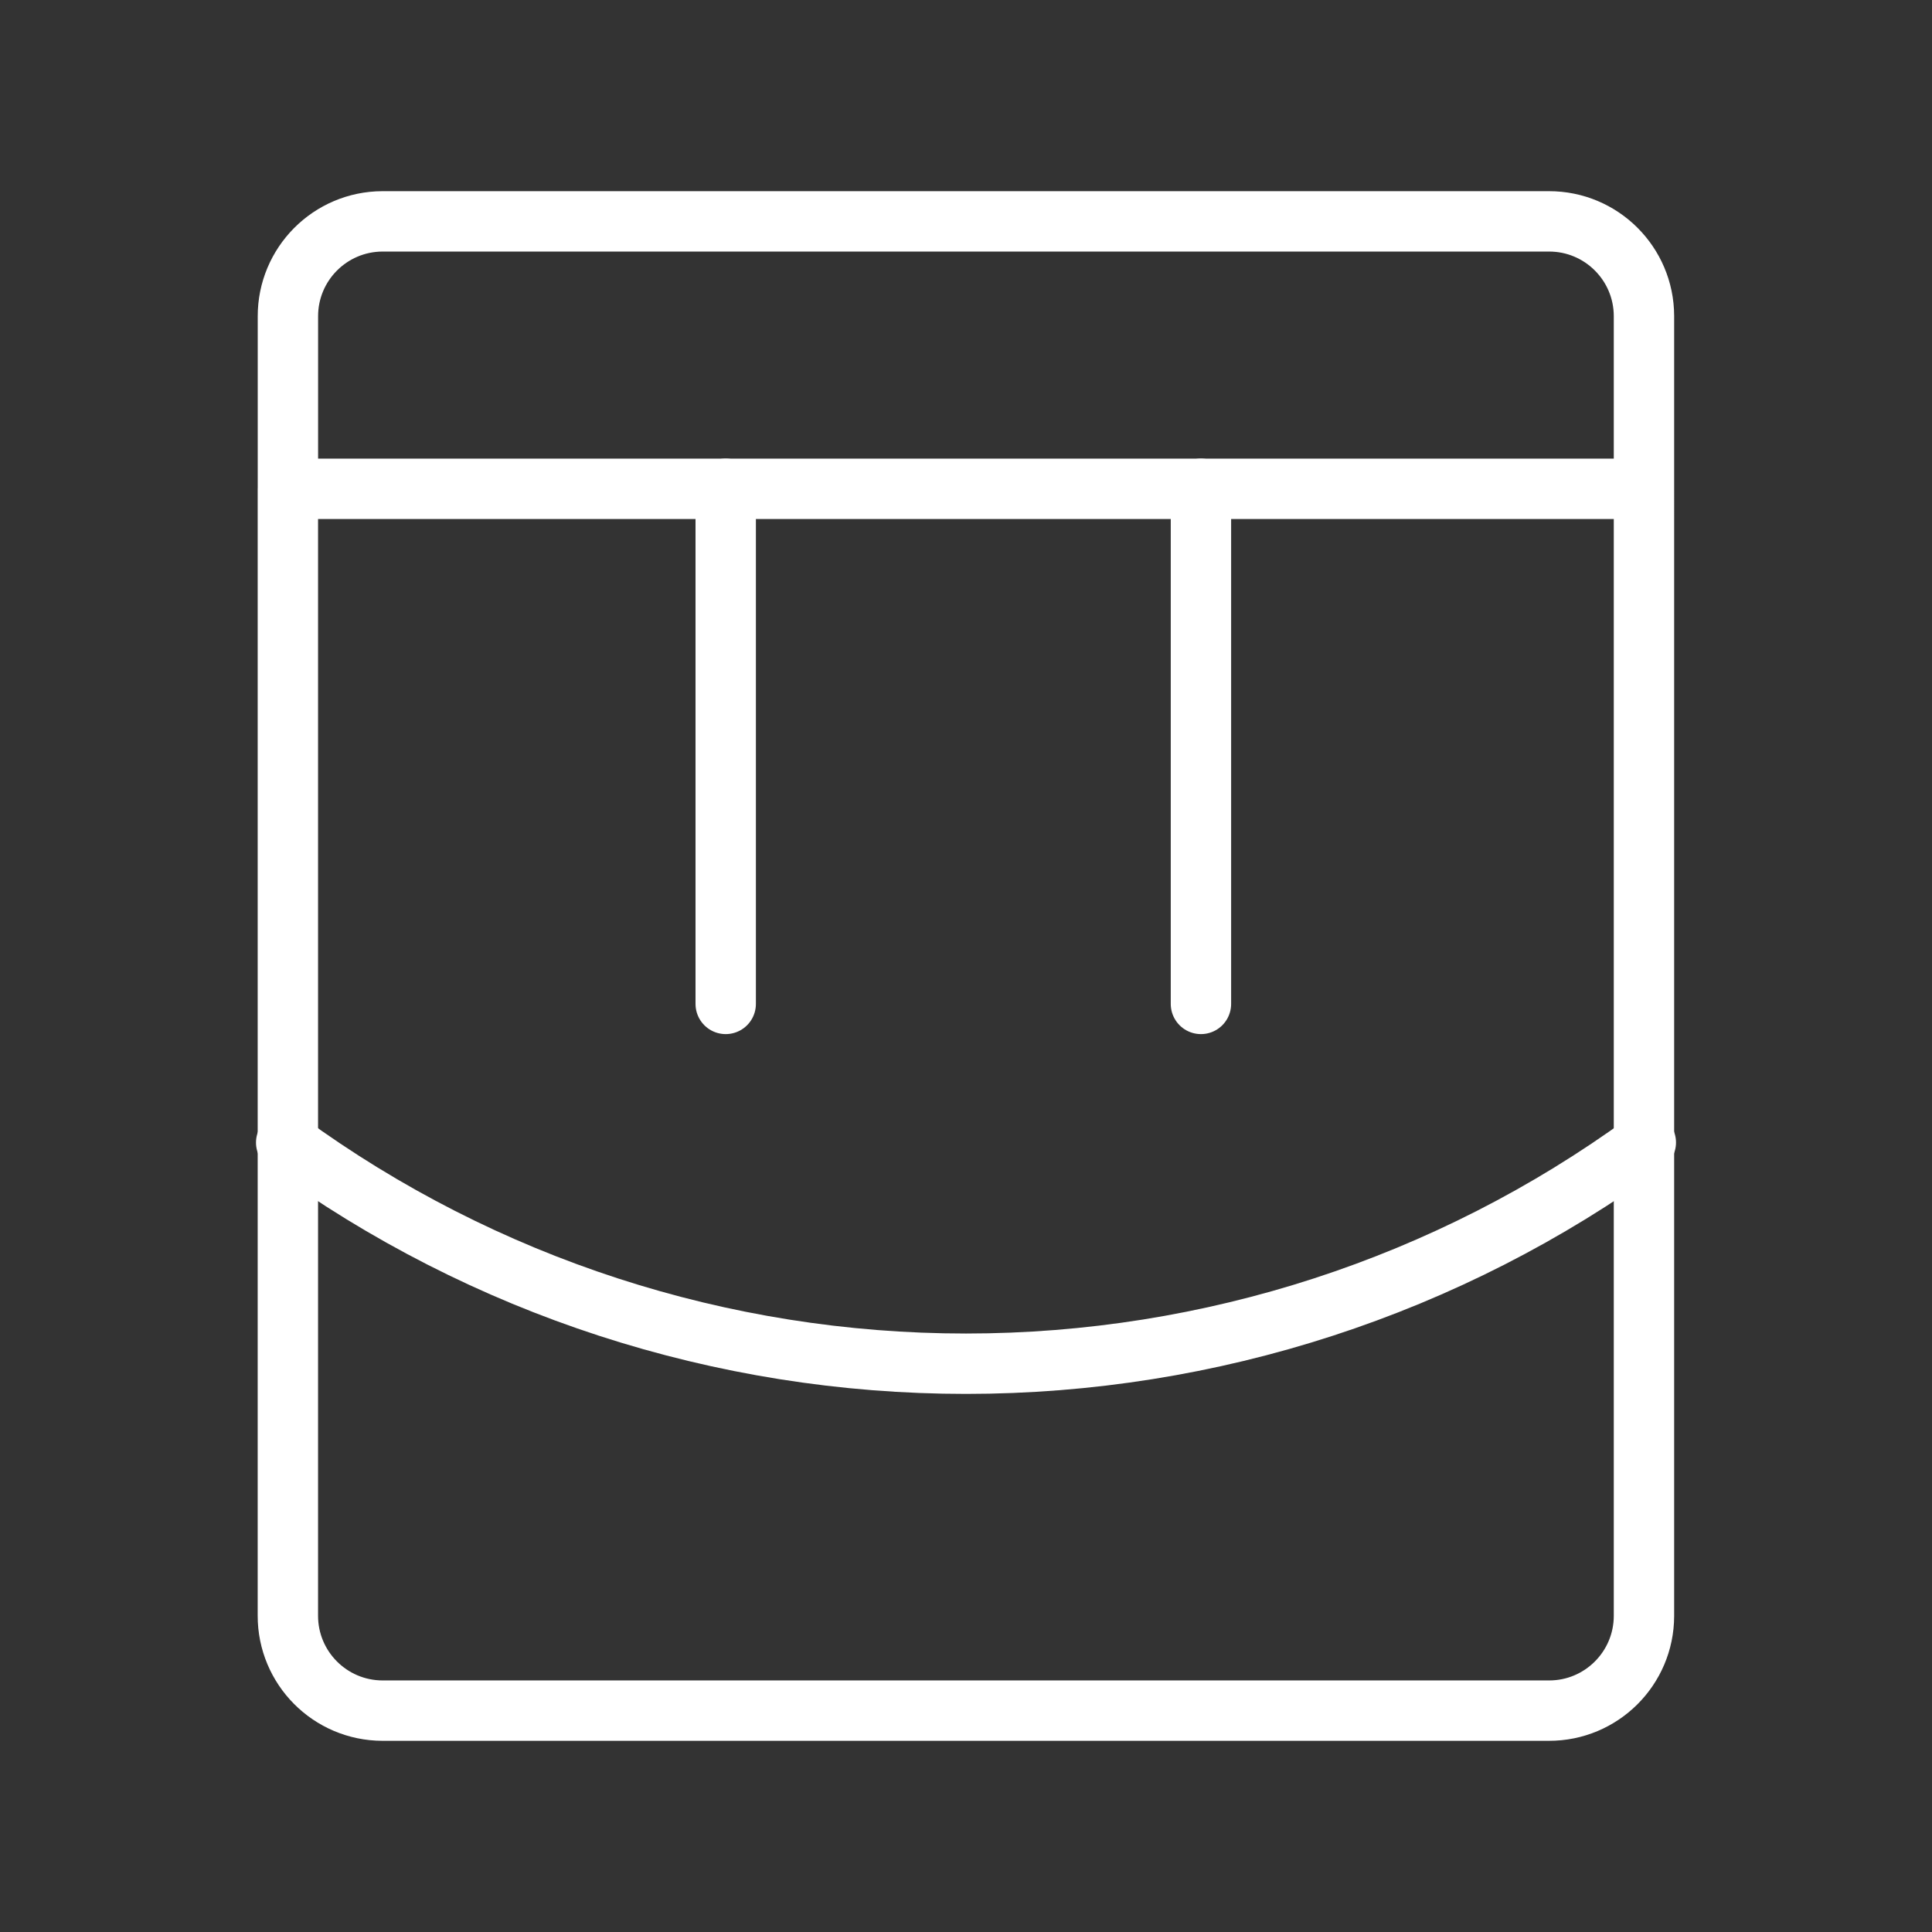 <ns0:svg xmlns:ns0="http://www.w3.org/2000/svg" id="a" viewBox="0 0 48 48" style="stroke-width:1.5px"><ns0:rect x="0" y="0" width="48" height="48" fill="#333333" stroke="none"/><ns0:defs style="stroke-width:1.5px"><ns0:style style="stroke-width:1.5px">.b{fill:none;stroke:#fff;stroke-linecap:round;stroke-linejoin:round;}</ns0:style></ns0:defs><ns0:line class="b" x1="29.837" y1="24.942" x2="29.837" y2="12.144" style="stroke-width:1.5px" /><ns0:line class="b" x1="18.03" y1="24.942" x2="18.03" y2="12.144" style="stroke-width:1.5px" /><ns0:path class="b" d="m40.89,28.385c-4.9,3.571-10.816,5.496-16.89,5.496-6.074.001-11.99-1.924-16.89-5.494" style="stroke-width:1.5px" /><ns0:path class="b" d="m7.152,12.145v27.993c-.003,1.301,1.049,2.359,2.35,2.362.004,0,.009,0,.013,0h28.968c1.301.003,2.358-1.05,2.361-2.351,0-.004,0-.007,0-.011V12.145H7.153v-4.283c-.003-1.301,1.049-2.359,2.35-2.362.004,0,.008,0,.012,0h28.968c1.301-.003,2.358,1.05,2.361,2.351,0,.004,0,.007,0,.011v4.283" style="stroke-width:1.5px" /></ns0:svg>